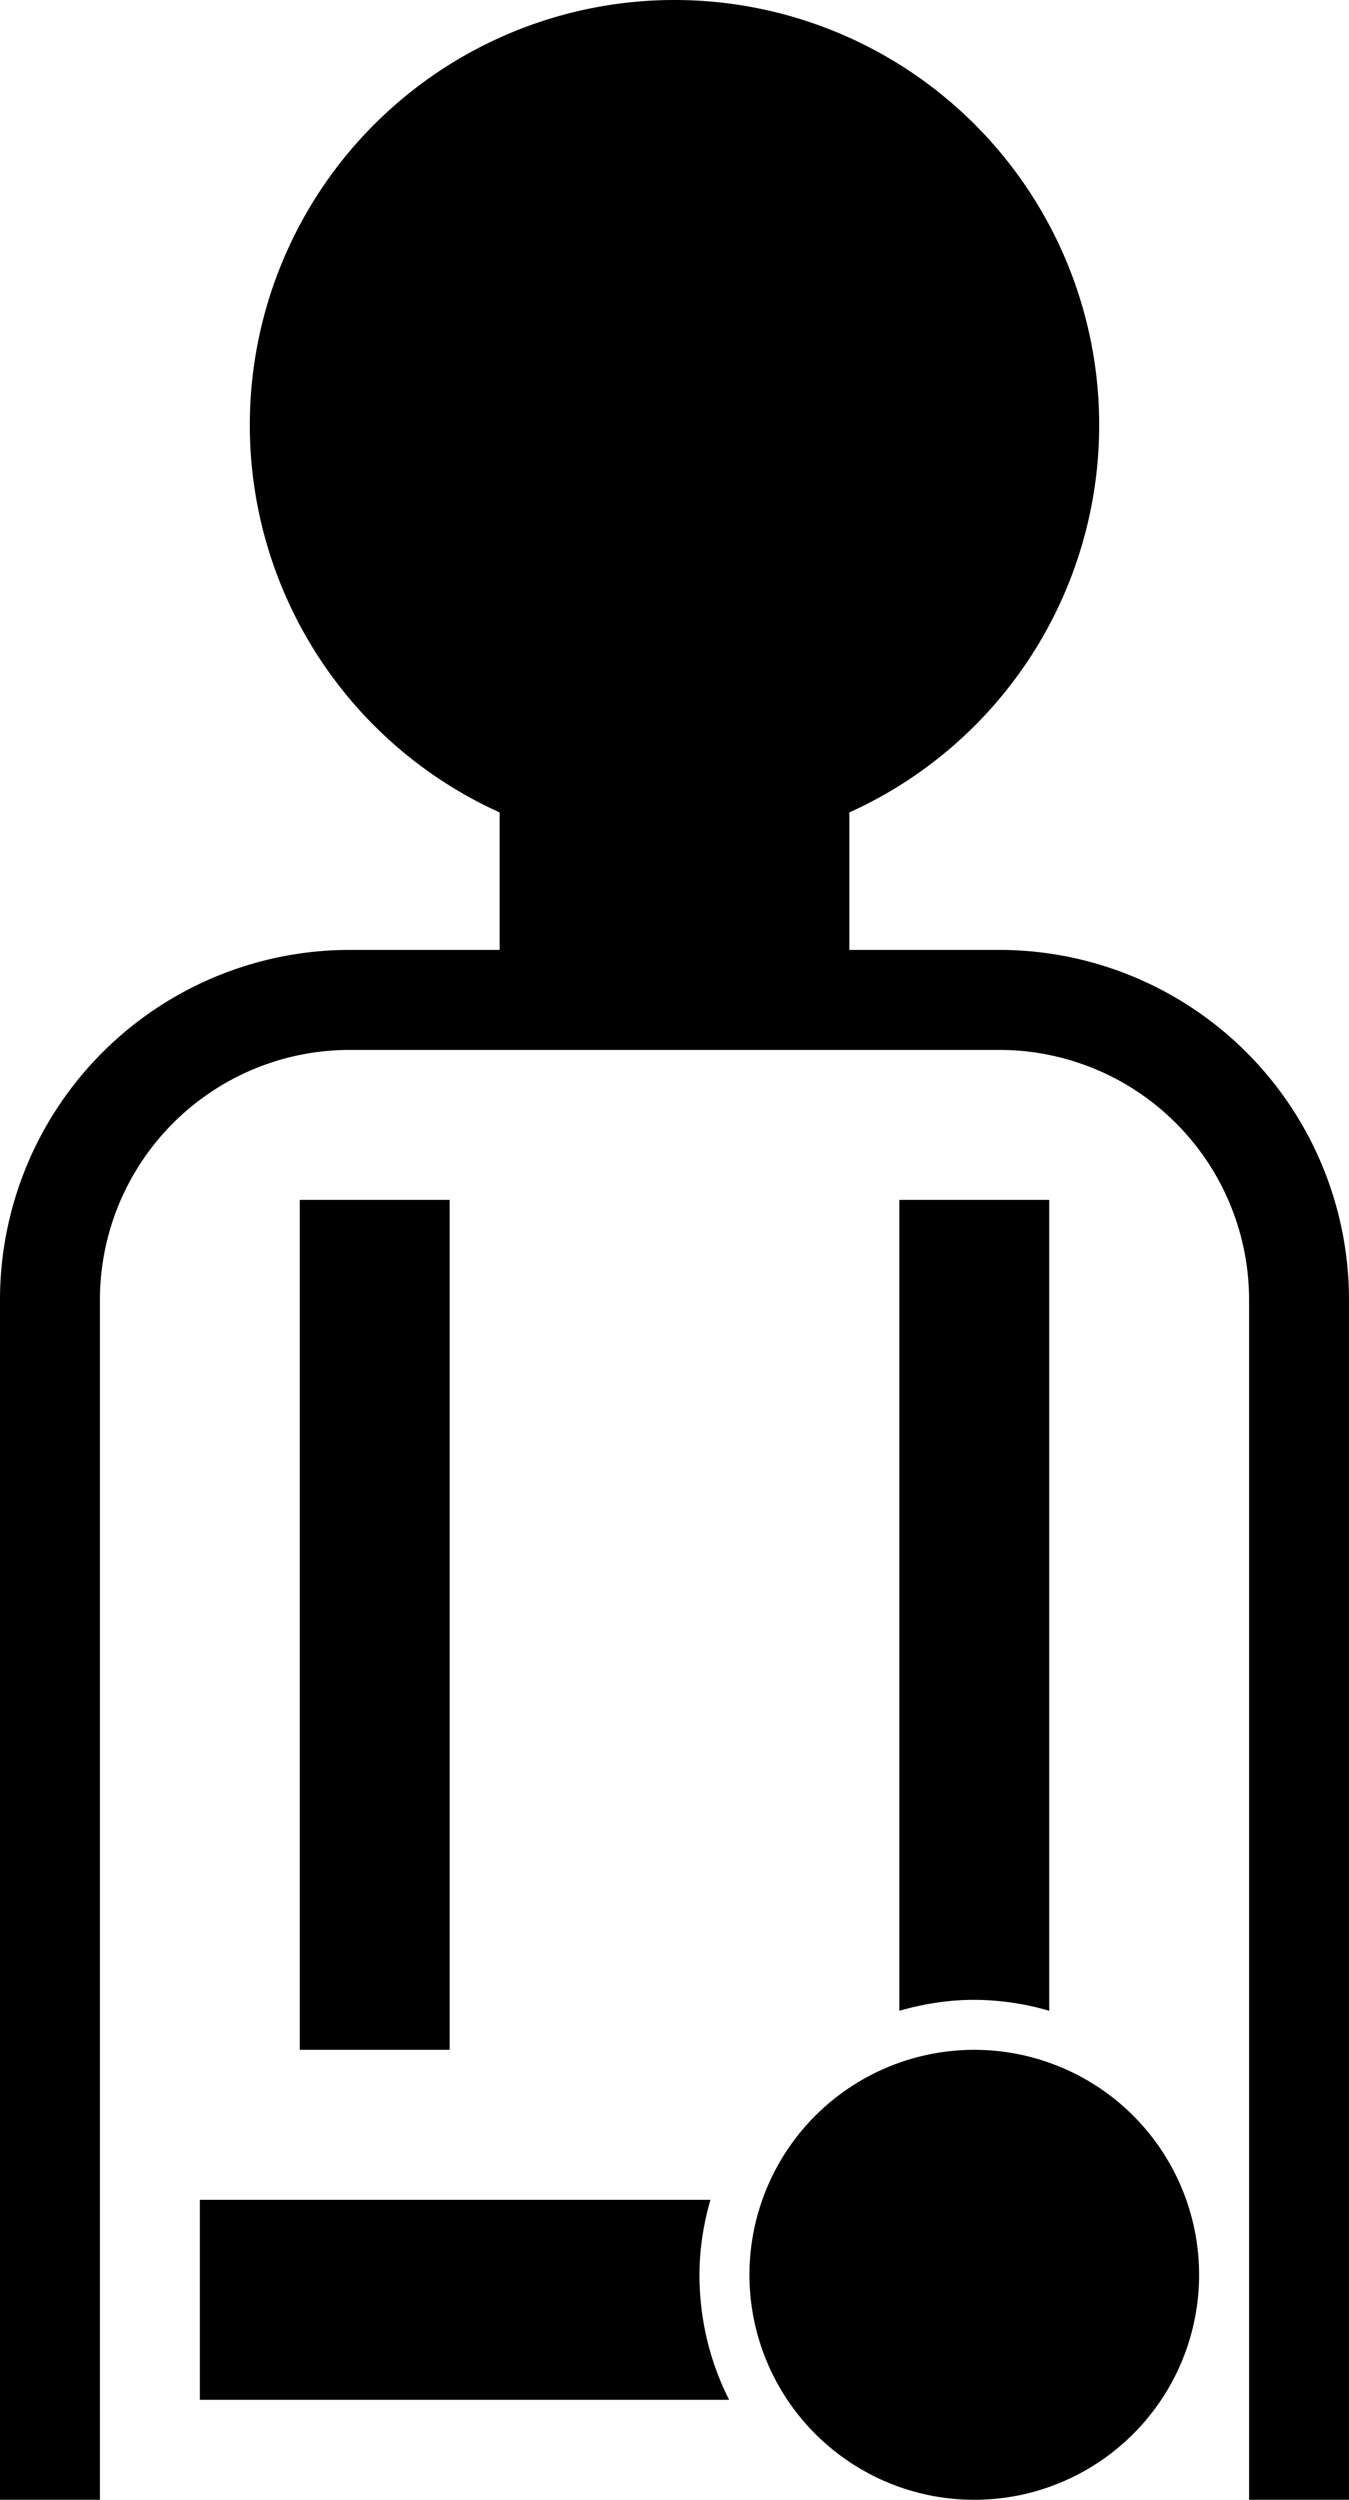 <svg xmlns="http://www.w3.org/2000/svg" version="1.0" width="27" height="50"><path d="M13.5 0A8.5 8.5 0 0 1 22 8.5a8.501 8.501 0 0 1-5 7.75V19h3a7 7 0 0 1 7 7v24h-2V26a5 5 0 0 0-5-5H7a5 5 0 0 0-5 5v24H0V26a7 7 0 0 1 7-7h3v-2.75A8.501 8.501 0 0 1 5 8.5 8.5 8.5 0 0 1 13.5 0zM21 24v16.219A5.394 5.394 0 0 0 19.5 40c-.525 0-1.02.082-1.5.219V24h3zM9 24v17H6V24h3zm5.219 20c-.137.48-.219.975-.219 1.5 0 .898.212 1.751.594 2.5H4v-4h10.219z"/><path d="M19.5 41a4.5 4.5 0 1 0 0 9 4.5 4.5 0 0 0 0-9z"/></svg>